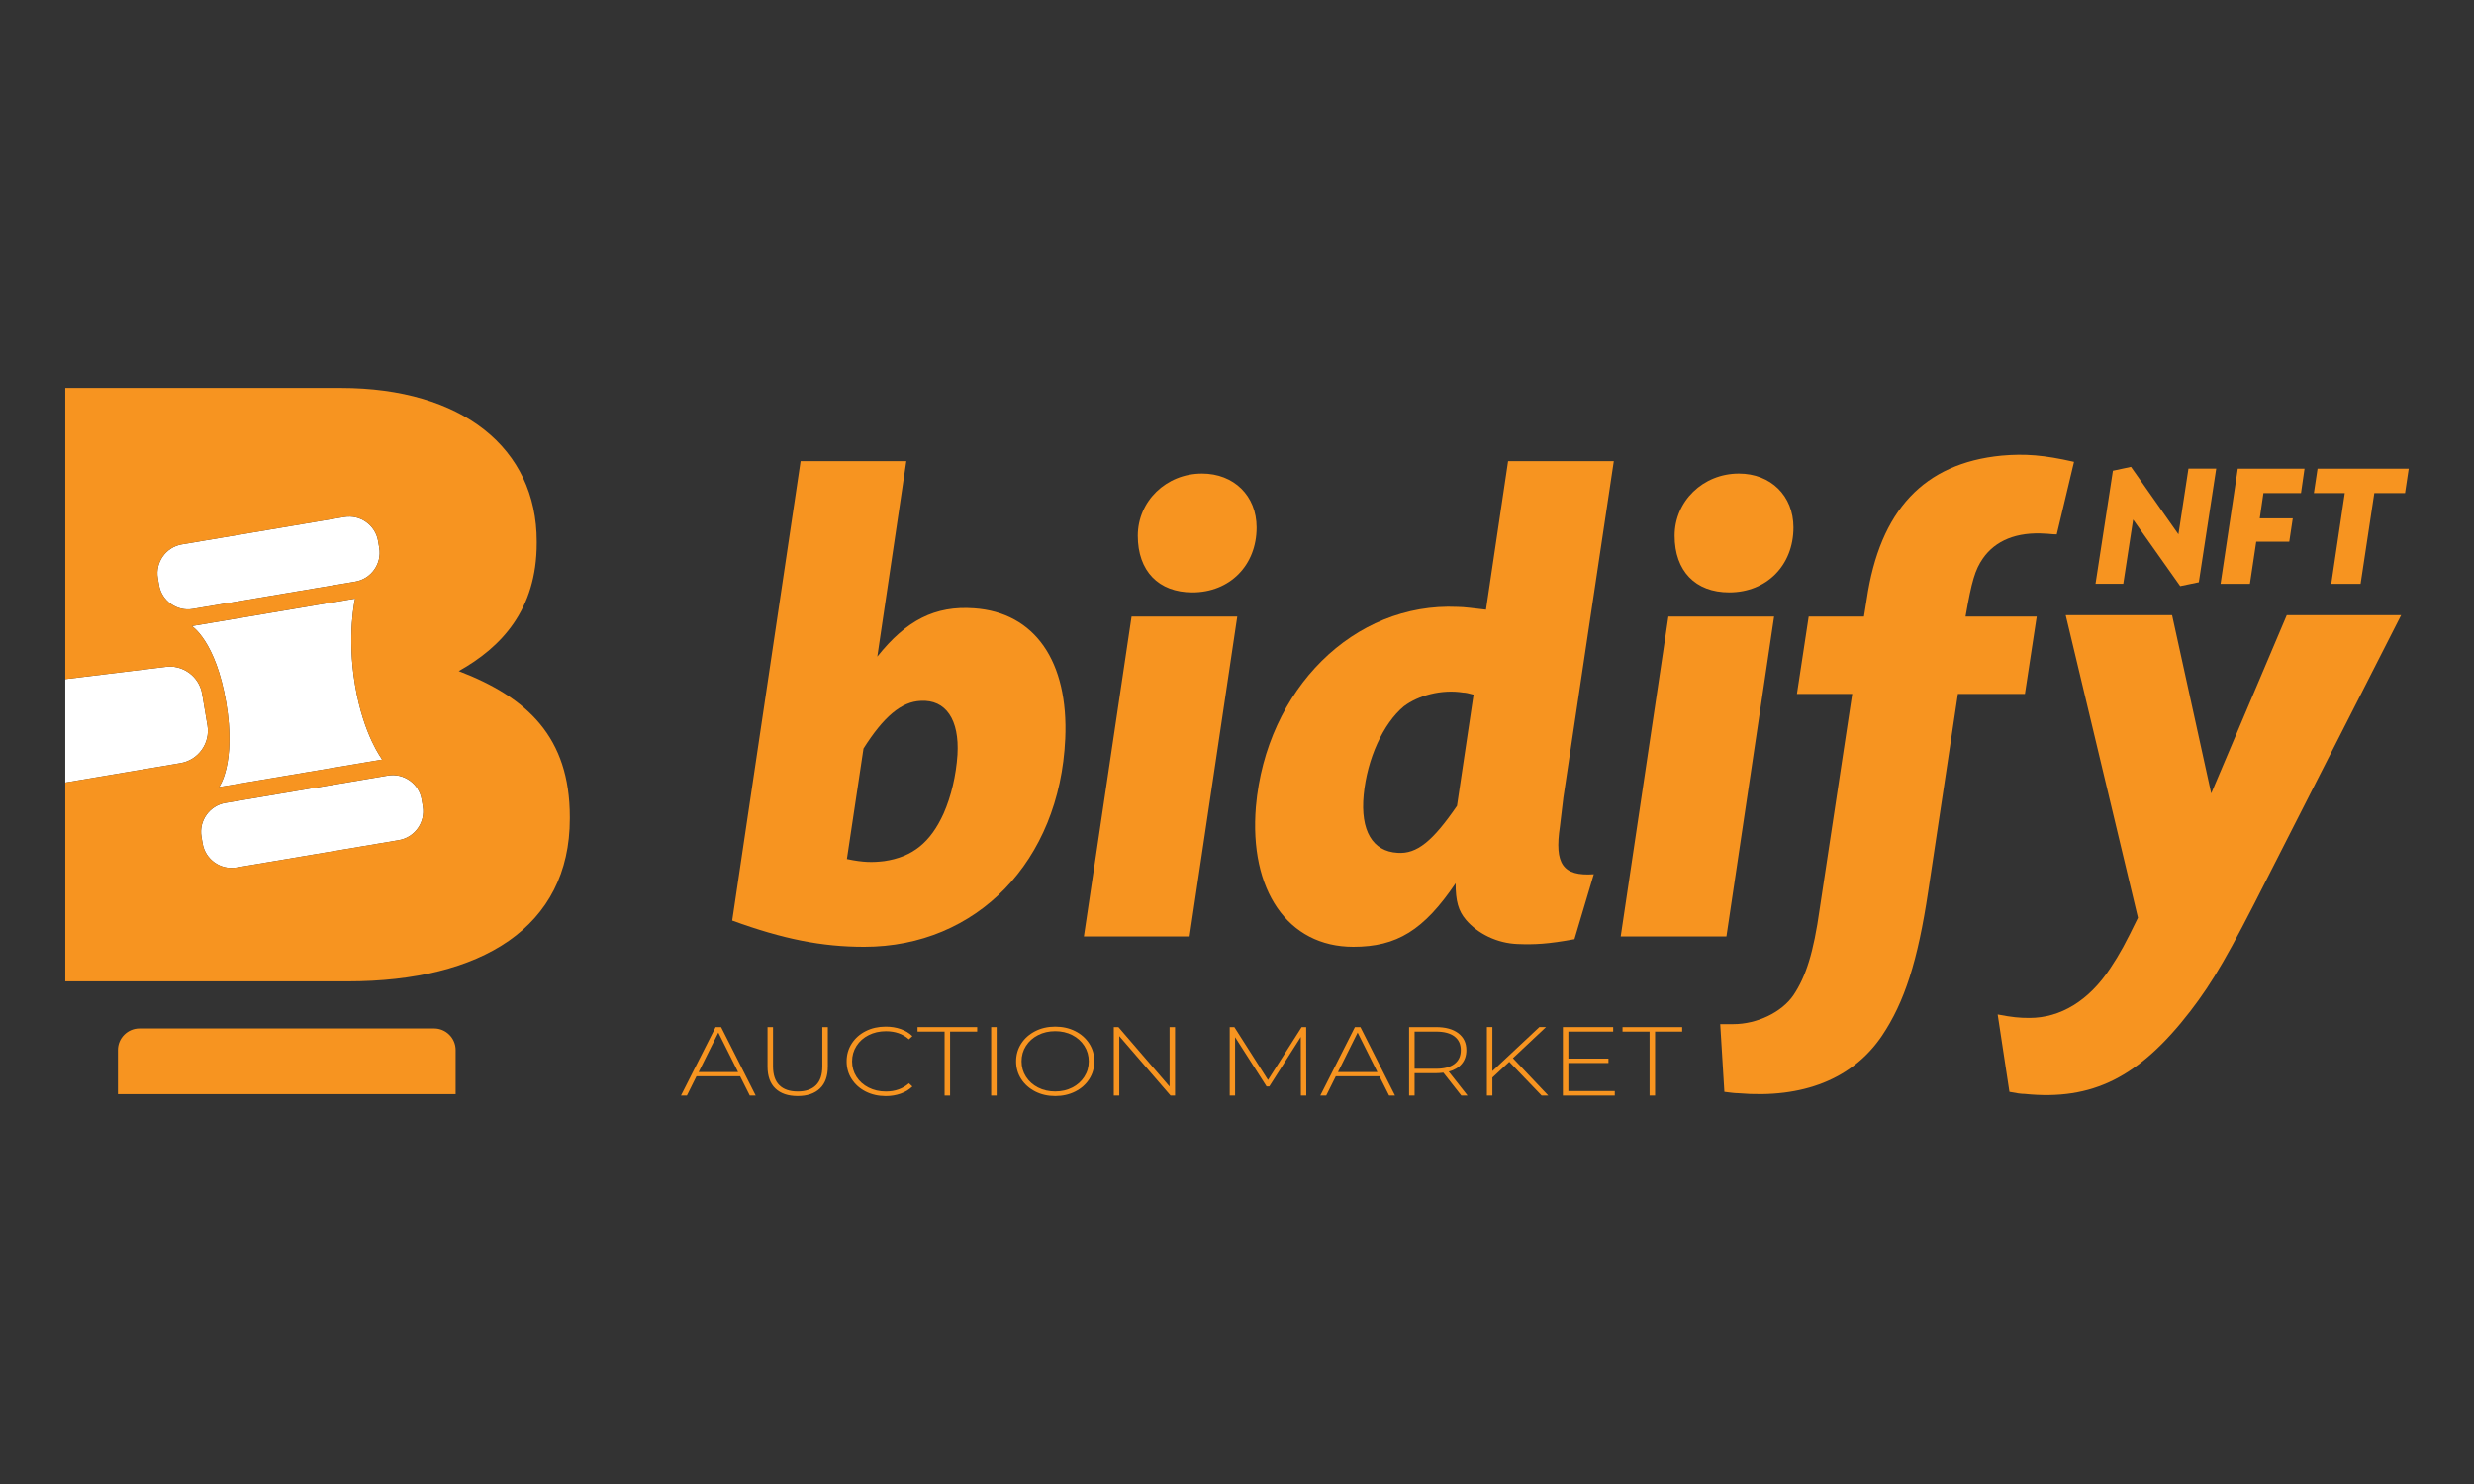 <?xml version="1.0" encoding="utf-8"?>
<!-- Generator: Adobe Illustrator 25.2.0, SVG Export Plug-In . SVG Version: 6.00 Build 0)  -->
<svg version="1.1" id="Layer_1" xmlns="http://www.w3.org/2000/svg" xmlns:xlink="http://www.w3.org/1999/xlink" x="0px" y="0px"
	 viewBox="0 0 1000 600" style="enable-background:new 0 0 1000 600;" xml:space="preserve">
<rect x="0" y="0" width="1000" height="600" fill="#333333" stroke="none"/>
<style type="text/css">
	.st0{fill:#FFFFFF;}
	.st1{fill:#231F20;}
	.st2{fill:#F79420;}
	.st3{fill:#808184;}
</style>
<g>
	<path class="st2" d="M184.17,442.38v-17.85c0-4.79-3.92-8.71-8.71-8.71H56.38c-4.79,0-8.71,3.92-8.71,8.71v17.85H184.17z"/>
	<path class="st2" d="M323.61,186.45h42.73l-11.73,79.04c11.73-14.8,23.46-20.67,39.1-19.55c24.58,1.68,38.26,21.51,36.87,52.79
		c-2.23,49.44-35.75,84.07-81.27,84.07c-17.04,0-32.68-3.07-53.35-10.61L323.61,186.45z M342.32,347.32
		c6.7,1.4,10.33,1.4,15.08,0.84c11.45-1.68,18.71-7.54,24.02-19.27c3.07-6.98,5.03-15.36,5.59-23.74
		c0.84-14.24-4.75-22.34-14.8-21.78c-7.82,0.28-15.08,6.42-23.18,19.27L342.32,347.32z"/>
	<path class="st2" d="M480.84,378.6h-42.73l19.27-129.31h42.73L480.84,378.6z M507.93,213.26c0,15.36-10.89,26.25-25.97,26.25
		c-13.68,0-22.06-8.66-22.06-22.9c0-13.97,11.45-25.14,25.97-25.14C498.71,191.47,507.93,200.41,507.93,213.26z"/>
	<path class="st2" d="M636.4,379.72c-10.61,1.96-16.2,2.23-22.9,1.96c-8.38-0.28-16.2-4.19-20.95-9.77
		c-3.07-3.63-4.19-7.54-4.19-14.8c-12.85,18.99-23.74,25.69-41.34,25.69c-26.53,0-42.17-22.9-39.38-56.7
		c4.19-47.48,39.66-82.67,81.55-80.72c2.51,0,6.42,0.56,11.45,1.12l8.94-60.05h42.73l-20.39,136.02l-1.4,11.73
		c-2.23,15.08,1.12,20.11,13.69,19.27L636.4,379.72z M595.62,280.85c-1.95-0.56-3.35-0.84-4.19-0.84
		c-8.66-1.4-18.15,1.12-24.02,5.59c-8.38,6.98-14.8,21.23-16.2,35.75c-1.4,14.52,3.63,22.9,13.69,23.46
		c7.82,0.56,14.24-4.75,24.02-18.99L595.62,280.85z"/>
	<path class="st2" d="M697.83,378.6H655.1l19.27-129.31h42.73L697.83,378.6z M724.92,213.26c0,15.36-10.89,26.25-25.97,26.25
		c-13.68,0-22.06-8.66-22.06-22.9c0-13.97,11.45-25.14,25.97-25.14C715.7,191.47,724.92,200.41,724.92,213.26z"/>
	<path class="st2" d="M818.48,280.57h-27.09l-12.01,79.88c-4.19,27.93-9.5,44.69-18.71,58.37c-11.73,17.32-31.84,25.42-58.09,23.18
		c-1.4,0-3.35-0.28-5.58-0.56l-1.68-27.37h5.31c9.5,0,19.55-4.75,24.3-11.73c5.03-7.54,8.1-17.04,10.61-34.91l13.13-86.86h-22.34
		l4.75-31.28h22.34l1.12-6.98c5.31-36.03,23.18-55.02,54.46-58.09c9.5-0.84,17.04-0.28,29.33,2.51l-6.98,29.32
		c-1.96,0-3.35-0.28-4.47-0.28c-11.73-0.84-20.39,2.79-25.42,10.06c-3.07,4.47-4.47,8.94-6.98,23.46h28.77L818.48,280.57z"/>
	<path class="st2" d="M924.32,248.72l-30.54,72.07l-15.81-72.07h-43l29.2,122.34c-5.03,10.33-7.26,14.52-11.17,20.39
		c-8.66,13.13-20.11,20.11-32.68,20.11c-4.19,0-6.98-0.28-12.85-1.4l4.75,31.28c2.79,0.56,4.75,0.84,6.14,0.84
		c27.37,2.79,46.36-6.7,67.03-33.52c9.22-12.01,15.36-22.62,31.28-54.18l53.88-105.86H924.32z"/>
	<g>
		<path class="st2" d="M880.53,216.03l4.05-26.55h11.22l-7.03,45.93l-7.52,1.56l-19.03-26.91l-3.98,25.98h-11.22l7.03-45.72
			l7.31-1.56L880.53,216.03z"/>
		<path class="st2" d="M913.4,209.57h13.35l-1.42,9.44h-13.35l-2.56,17.04h-11.86l6.96-46.57h26.98l-1.42,9.87h-15.19L913.4,209.57z
			"/>
		<path class="st2" d="M954.16,236.06H942.3l5.47-36.7h-12.49l1.49-9.87h36.85l-1.49,9.87h-12.42L954.16,236.06z"/>
	</g>
	<g>
		<path class="st2" d="M299.16,435.15h-17.64l-3.87,7.79h-2.39l13.99-27.67h2.22l13.99,27.67h-2.39L299.16,435.15z M298.34,433.45
			l-7.99-15.97l-7.95,15.97H298.34z"/>
		<path class="st2" d="M313.43,440.1c-2.13-2.03-3.19-4.99-3.19-8.89v-15.93h2.22v15.85c0,3.4,0.85,5.94,2.56,7.63
			c1.71,1.69,4.18,2.53,7.43,2.53c3.21,0,5.68-0.84,7.38-2.53c1.71-1.69,2.56-4.23,2.56-7.63v-15.85h2.22v15.93
			c0,3.9-1.07,6.86-3.21,8.89c-2.14,2.03-5.14,3.04-8.99,3.04C318.55,443.14,315.56,442.12,313.43,440.1z"/>
		<path class="st2" d="M349.92,441.32c-2.39-1.21-4.27-2.89-5.65-5.02c-1.38-2.13-2.06-4.53-2.06-7.19s0.69-5.06,2.06-7.19
			c1.38-2.13,3.26-3.81,5.65-5.02c2.39-1.21,5.08-1.82,8.06-1.82c2.2,0,4.23,0.32,6.08,0.97c1.85,0.65,3.43,1.6,4.73,2.87l-1.39,1.3
			c-2.43-2.19-5.55-3.28-9.34-3.28c-2.55,0-4.87,0.53-6.95,1.58c-2.09,1.05-3.72,2.51-4.91,4.37c-1.19,1.86-1.78,3.93-1.78,6.23
			c0,2.29,0.59,4.37,1.78,6.23c1.19,1.86,2.82,3.31,4.91,4.37c2.08,1.05,4.4,1.58,6.95,1.58c3.76,0,6.88-1.11,9.34-3.32l1.39,1.3
			c-1.3,1.27-2.89,2.23-4.76,2.89c-1.87,0.66-3.89,0.99-6.06,0.99C355,443.14,352.31,442.53,349.92,441.32z"/>
		<path class="st2" d="M381.82,417.09h-10.95v-1.82h24.11v1.82h-10.95v25.85h-2.22V417.09z"/>
		<path class="st2" d="M400.63,415.27h2.22v27.67h-2.22V415.27z"/>
		<path class="st2" d="M418.44,441.3c-2.4-1.23-4.29-2.91-5.67-5.04c-1.38-2.14-2.06-4.52-2.06-7.15s0.69-5.02,2.06-7.15
			c1.38-2.14,3.26-3.81,5.67-5.04c2.4-1.23,5.1-1.84,8.08-1.84c2.98,0,5.68,0.61,8.08,1.82c2.4,1.21,4.29,2.89,5.67,5.02
			c1.38,2.14,2.06,4.53,2.06,7.19s-0.69,5.06-2.06,7.19c-1.38,2.14-3.27,3.81-5.67,5.02c-2.4,1.21-5.1,1.82-8.08,1.82
			C423.54,443.14,420.85,442.53,418.44,441.3z M433.43,439.7c2.06-1.05,3.68-2.51,4.87-4.37c1.19-1.86,1.78-3.93,1.78-6.23
			c0-2.29-0.59-4.37-1.78-6.23c-1.19-1.86-2.81-3.31-4.87-4.37c-2.06-1.05-4.36-1.58-6.91-1.58c-2.55,0-4.86,0.53-6.93,1.58
			c-2.07,1.05-3.7,2.51-4.89,4.37c-1.19,1.86-1.78,3.93-1.78,6.23c0,2.29,0.59,4.37,1.78,6.23c1.19,1.86,2.82,3.31,4.89,4.37
			c2.07,1.05,4.38,1.58,6.93,1.58C429.07,441.28,431.37,440.75,433.43,439.7z"/>
		<path class="st2" d="M474.96,415.27v27.67h-1.82l-20.72-24.03v24.03h-2.22v-27.67h1.87l20.68,24.03v-24.03H474.96z"/>
		<path class="st2" d="M525.82,442.94l-0.04-23.68l-12.73,20h-1.09l-12.73-19.92v23.6h-2.17v-27.67h1.87l13.6,21.38l13.6-21.38h1.83
			l0.04,27.67H525.82z"/>
		<path class="st2" d="M557.57,435.15h-17.64l-3.87,7.79h-2.39l13.99-27.67h2.22l13.99,27.67h-2.39L557.57,435.15z M556.75,433.45
			l-7.99-15.97l-7.95,15.97H556.75z"/>
		<path class="st2" d="M590.67,442.94l-7.25-9.25c-1.07,0.13-2.06,0.2-2.95,0.2h-8.69v9.05h-2.22v-27.67h10.9
			c3.82,0,6.82,0.82,8.99,2.47c2.17,1.65,3.26,3.93,3.26,6.86c0,2.19-0.62,4.03-1.85,5.51c-1.23,1.49-2.99,2.54-5.28,3.14l7.6,9.68
			H590.67z M580.47,432.11c3.24,0,5.72-0.65,7.43-1.96c1.71-1.3,2.56-3.16,2.56-5.55c0-2.4-0.85-4.25-2.56-5.55
			c-1.71-1.3-4.19-1.96-7.43-1.96h-8.69v15.02H580.47z"/>
		<path class="st2" d="M610.05,429.3l-6.82,6.36v7.27h-2.22v-27.67h2.22v17.79l18.98-17.79h2.69l-13.38,12.57l14.29,15.1h-2.69
			L610.05,429.3z"/>
		<path class="st2" d="M652.7,441.12v1.82h-20.98v-27.67h20.33v1.82h-18.11V428h16.2v1.78h-16.2v11.34H652.7z"/>
		<path class="st2" d="M666.78,417.09h-10.95v-1.82h24.11v1.82h-10.95v25.85h-2.22V417.09z"/>
	</g>
	<g>
		<g>
			<path class="st0" d="M64.28,236.54c1.08,6.41,7.21,10.77,13.62,9.69l65.71-11.08c6.41-1.08,10.77-7.21,9.69-13.62l-0.48-2.82
				c-1.08-6.41-7.21-10.77-13.62-9.69L73.49,220.1c-6.41,1.08-10.77,7.21-9.69,13.62L64.28,236.54z"/>
			<path class="st0" d="M91.42,284.04c4.18,24.8-2.89,34.19-2.89,34.19l65.99-11.13c0,0-7.55-9.66-10.99-30.03
				c-3.44-20.37,0.01-35.07,0.01-35.07l-65.99,11.13C77.55,253.12,87.24,259.23,91.42,284.04z"/>
			<path class="st0" d="M81.43,338.25l0.48,2.82c1.08,6.41,7.21,10.77,13.62,9.69l65.71-11.08c6.41-1.08,10.77-7.21,9.69-13.62
				l-0.48-2.82c-1.08-6.41-7.21-10.77-13.62-9.69l-65.71,11.08C84.71,325.71,80.35,331.84,81.43,338.25z"/>
			<path class="st0" d="M83.86,293.26l-2.14-12.72c-1.21-7.19-8.08-12.07-15.27-10.86l-40.06,4.89v41.83L73,308.53
				C80.19,307.31,85.08,300.44,83.86,293.26z"/>
		</g>
		<g>
			<path class="st2" d="M185.42,271.33c17.14-9.6,31.53-24.68,31.53-51.75v-0.69c0-37.7-30.16-62.03-79.17-62.03H26.39v117.71
				l40.06-4.89c7.19-1.21,14.06,3.68,15.27,10.86l2.14,12.72c1.21,7.19-3.68,14.06-10.86,15.27l-46.61,7.87v80.38h114.13
				c54.15,0,89.8-21.94,89.8-65.8v-0.69C230.31,298.07,213.18,281.96,185.42,271.33z M64.28,236.54l-0.48-2.82
				c-1.08-6.41,3.28-12.54,9.69-13.62l65.71-11.08c6.41-1.08,12.54,3.28,13.62,9.69l0.48,2.82c1.08,6.41-3.28,12.54-9.69,13.62
				L77.9,246.23C71.49,247.31,65.36,242.95,64.28,236.54z M77.55,253.12l65.99-11.13c0,0-3.44,14.7-0.01,35.07
				s10.99,30.03,10.99,30.03l-65.99,11.13c0,0,7.07-9.39,2.89-34.19C87.24,259.23,77.55,253.12,77.55,253.12z M161.24,339.67
				l-65.71,11.08c-6.41,1.08-12.54-3.28-13.62-9.69l-0.48-2.82c-1.08-6.41,3.28-12.54,9.69-13.62l65.71-11.08
				c6.41-1.08,12.54,3.28,13.62,9.69l0.48,2.82C172.01,332.46,167.65,338.59,161.24,339.67z"/>
		</g>
	</g>
</g>
</svg>
